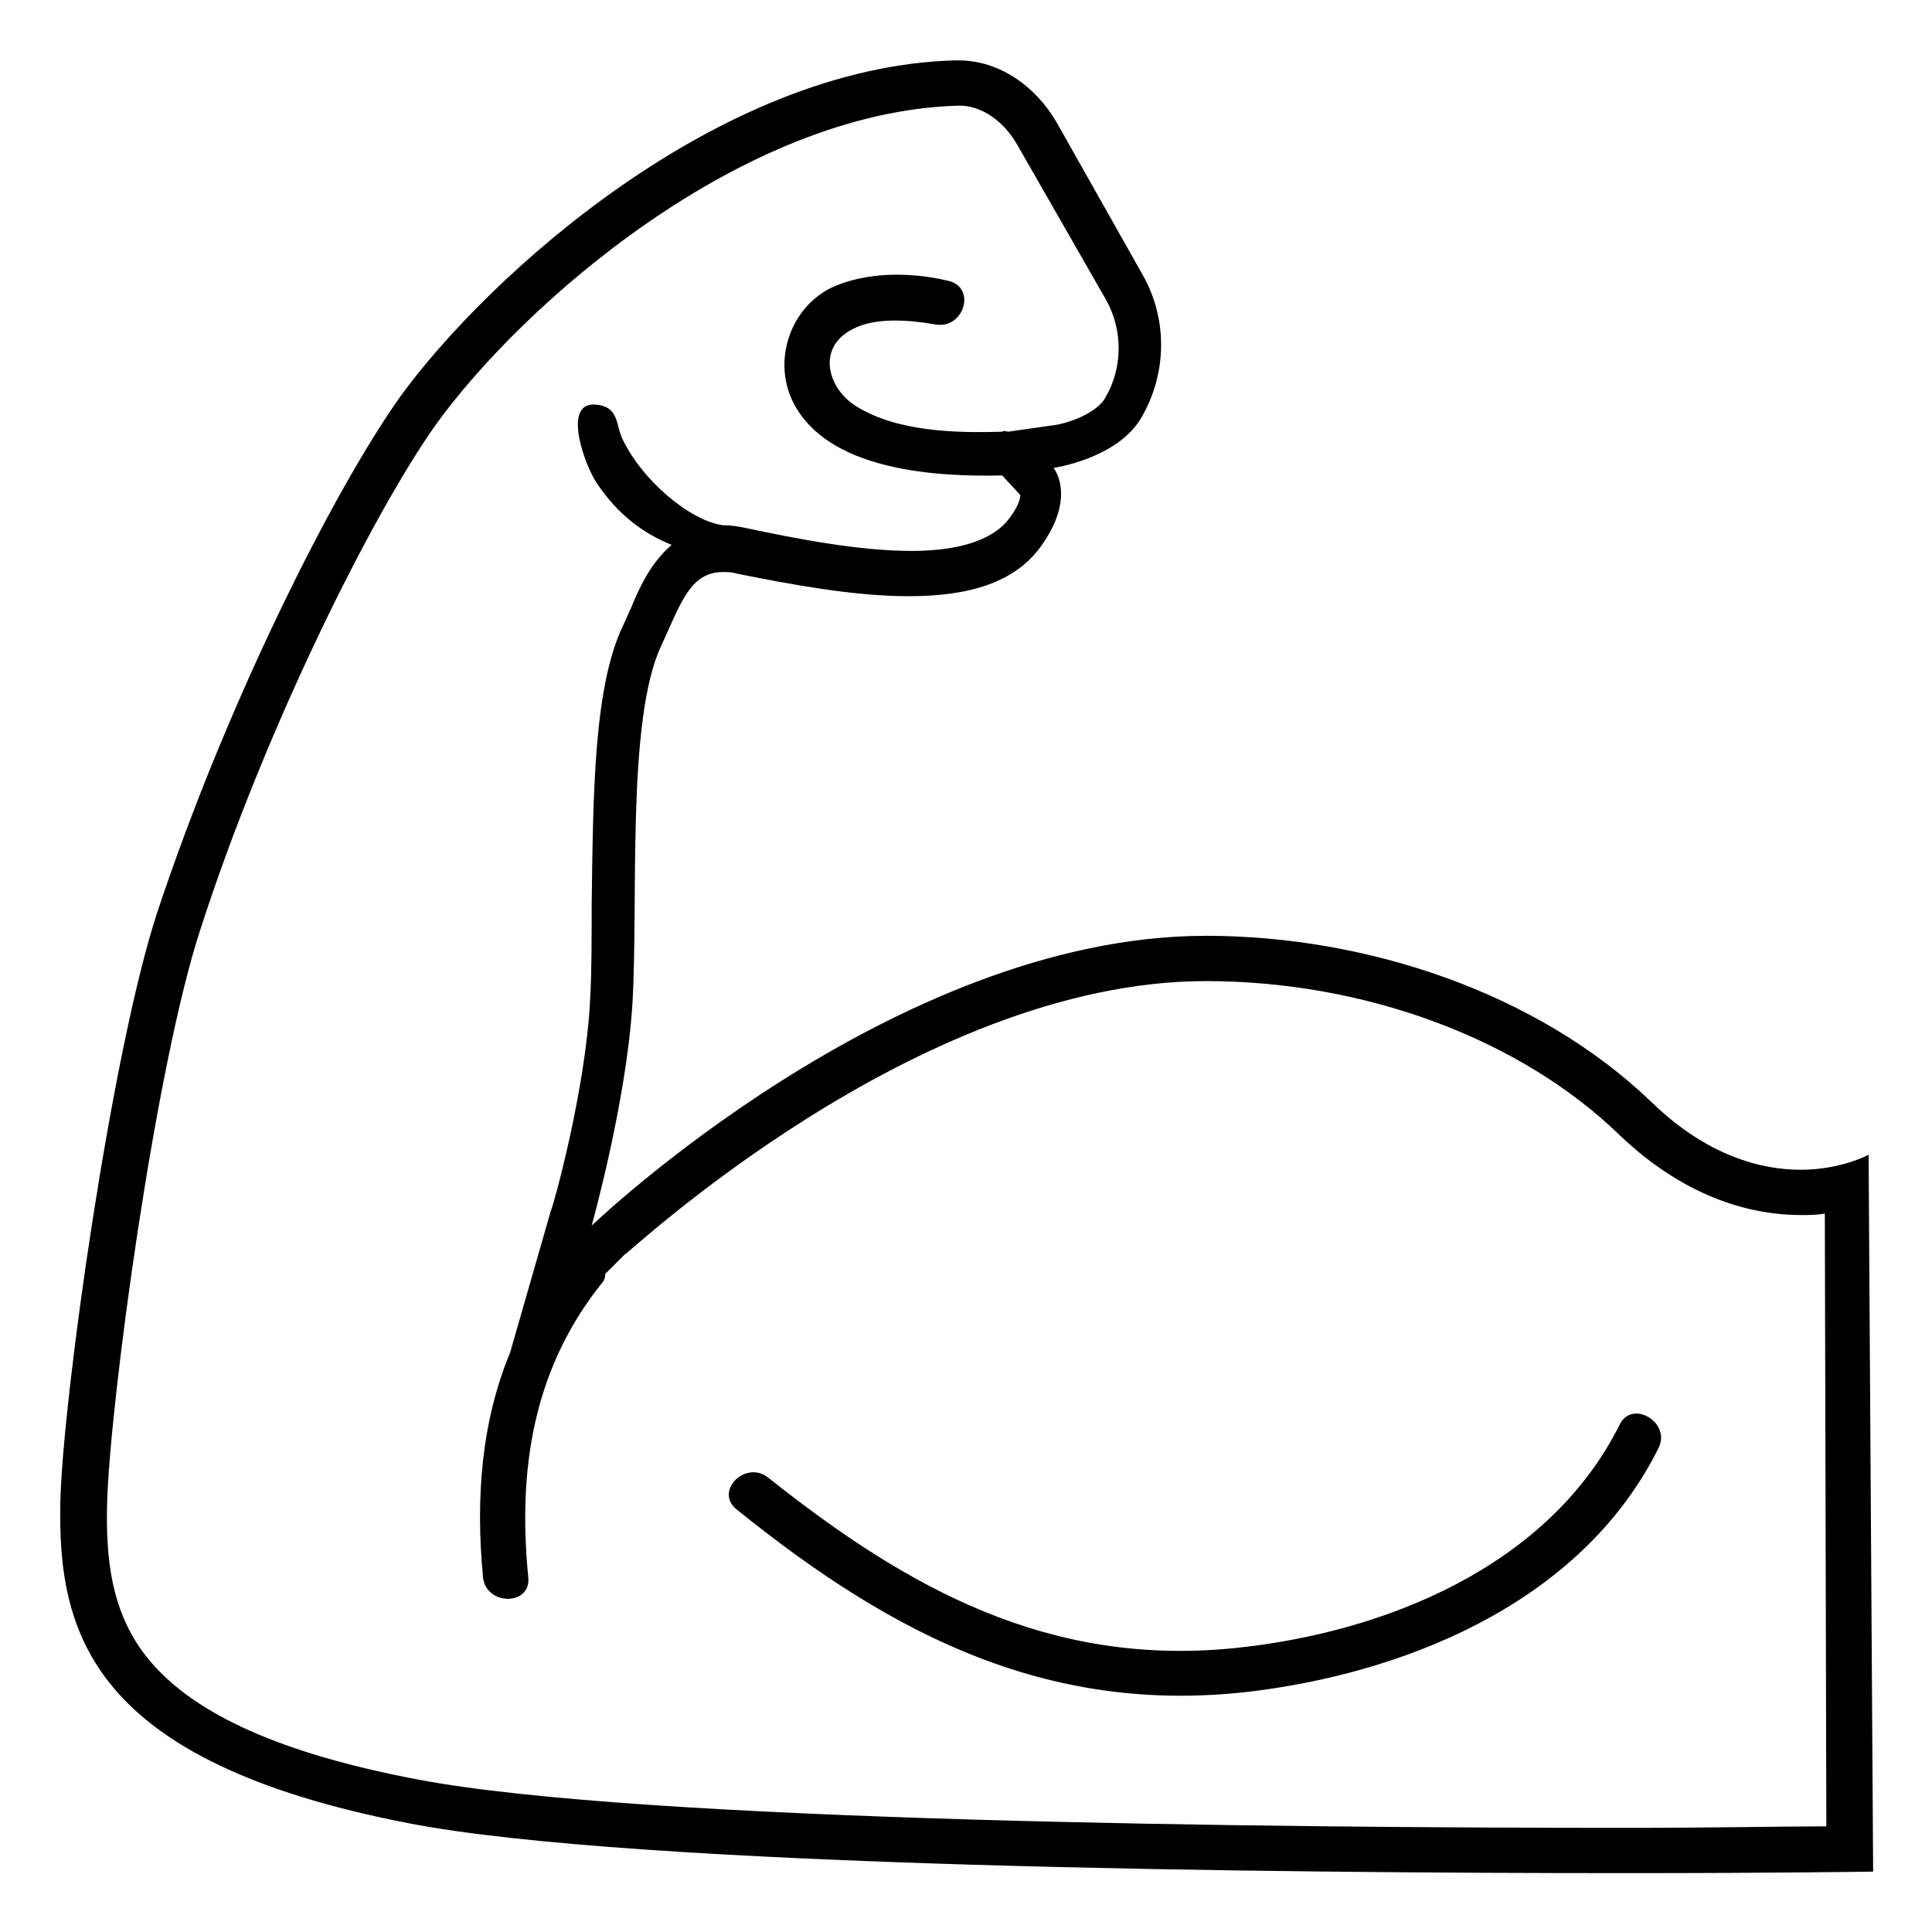 <svg width="128" height="128" xmlns="http://www.w3.org/2000/svg">
  <g>
    <path d="M123.8,76.5c0,0-1.8,1-4.5,1c-2.6,0-6.2-0.9-9.9-4.5c-7.5-7.2-18.8-11-29.5-11c-20.7,0-40.7,19.2-40.7,19.2 s2.3-8.2,2.7-14.7c0.4-6.8-0.4-18.8,1.9-23.7c1.3-2.8,1.9-4.9,4.1-4.9c0.3,0,0.6,0,0.9,0.1c3.5,0.7,7.7,1.5,11.4,1.5 c3.8,0,7.1-0.8,8.9-3.5c2.2-3.2,0.7-5,0.7-5s4.2-0.6,5.8-3.3c1.7-2.9,1.8-6.5,0.1-9.5L70,8.1C68.6,5.7,66.2,4,63.5,4h-0.2 C47.6,4.4,32.3,18.3,26.5,26.3c-4.4,6.2-11.5,20.3-16.1,34.2c-3,9.2-6.2,31.8-6.4,38.9c-0.2,8.7,1.9,17.3,23.1,21.4 c15,2.9,57.2,3.3,80.7,3.3c9.8,0,16.3-0.1,16.3-0.1L123.8,76.5z M107.8,121.1c-23.6,0-65.4-0.4-80.1-3.2c-9-1.7-14.8-4.3-17.8-7.9 c-2.6-3.1-2.9-6.9-2.8-10.5c0.2-6.7,3.2-28.9,6.2-38C17.6,48.2,24.7,34,28.9,28.1C34.6,20.2,49.1,7.4,63.5,7l0.1,0 c1.4,0,2.9,1,3.8,2.6l5.9,10.3c1.1,2,1.1,4.5-0.1,6.5c-0.6,1-2.5,1.7-3.6,1.8l-2.8,0.4c-0.1,0-0.3-0.1-0.4,0c-3.1,0.1-7,0-9.7-1.7 c-1.9-1.2-2.6-3.9-0.2-5.1c1.5-0.8,3.8-0.6,5.5-0.3c1.9,0.3,2.7-2.5,0.8-2.9C60.3,18,57.3,18,55,19.1c-2.9,1.5-3.9,5.3-2.2,8 c2.5,4.1,9.3,4.5,13.6,4.4l1.2,1.3c0,0.2-0.1,0.7-0.7,1.5c-1,1.4-3.2,2.2-6.5,2.2c-3.5,0-7.6-0.8-10.9-1.5c-0.5-0.1-1-0.2-1.5-0.2 c0,0,0,0,0,0c-0.1,0-0.1,0-0.1,0c-2.2-0.3-5.4-3-6.7-5.8c-0.4-0.9-0.2-2.1-1.8-2.2c-2.2-0.1-0.6,4.2,0.2,5.3c1.3,1.9,2.9,3.2,4.9,4 c-1.3,1.1-2.1,2.7-2.7,4.2c-0.2,0.4-0.3,0.7-0.5,1.1c-2,4.1-2,11.5-2.1,18.5c0,2.3,0,4.5-0.1,6.3c-0.3,6.1-2.5,13.9-2.6,14 l-2.7,9.4c-1.9,4.6-2.3,9.6-1.8,14.9c0.2,1.9,3.2,1.9,3,0c-0.7-7.1,0.3-13.7,4.8-19.4c0.2-0.2,0.3-0.4,0.3-0.7l1.3-1.3 C41.5,83.2,60.7,65,79.9,65c10.5,0,20.8,3.8,27.4,10.2c4.6,4.4,9.1,5.3,12,5.3c0.5,0,1.1,0,1.6-0.1L121,121 C118.2,121,113.5,121.1,107.8,121.1z"/>
    <path d="M107.3,94.4c-4.7,9.4-15.6,13.8-25.6,14.8c-12.2,1.2-21.5-3.9-30.8-11.3c-1.5-1.2-3.6,0.9-2.1,2.1 c10.4,8.4,20.9,13.8,34.6,12c10.5-1.4,21.6-6.2,26.5-16.1C110.7,94.2,108.1,92.7,107.3,94.4z"/>
  </g>
</svg>